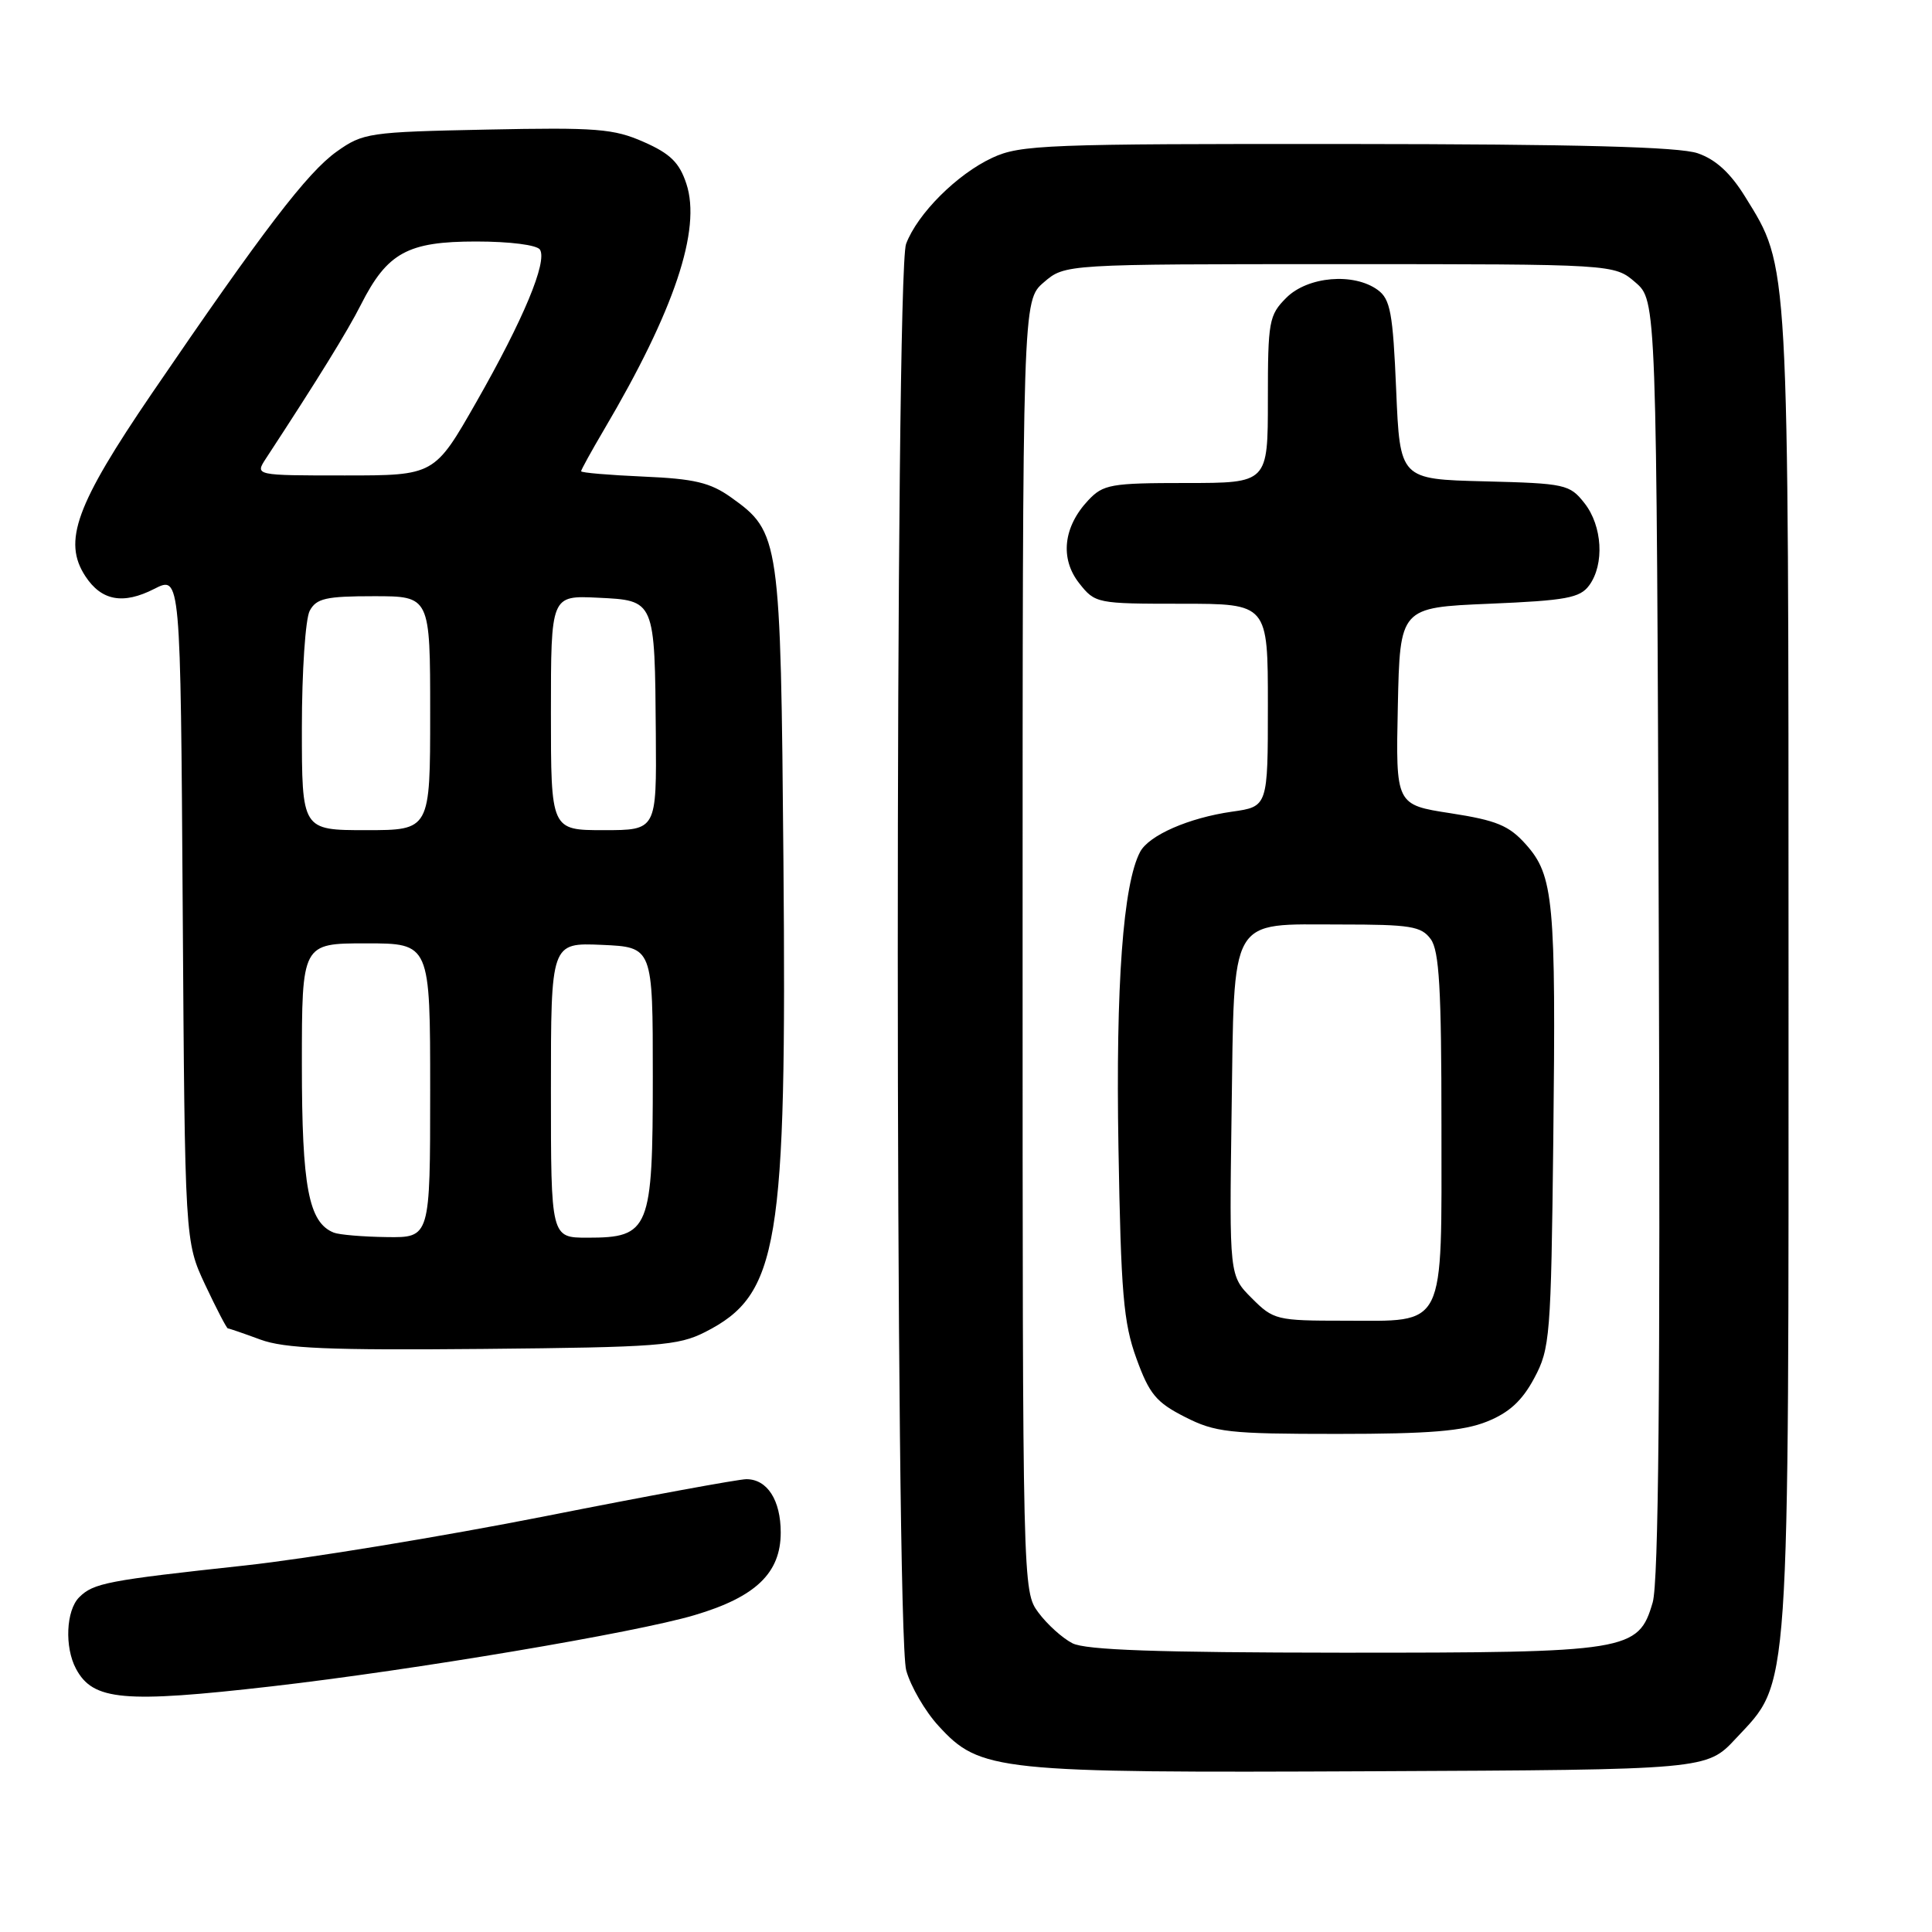 <?xml version="1.0" encoding="UTF-8" standalone="no"?>
<!DOCTYPE svg PUBLIC "-//W3C//DTD SVG 1.1//EN" "http://www.w3.org/Graphics/SVG/1.1/DTD/svg11.dtd" >
<svg xmlns="http://www.w3.org/2000/svg" xmlns:xlink="http://www.w3.org/1999/xlink" version="1.1" viewBox="0 0 256 256">
 <g >
 <path fill="currentColor"
d=" M 230.00 230.37 C 237.25 222.60 237.00 226.17 236.99 128.57 C 236.98 33.67 237.08 35.52 231.26 26.10 C 229.30 22.92 227.35 21.13 224.96 20.31 C 222.50 19.46 209.13 19.10 178.50 19.08 C 138.67 19.05 135.20 19.18 131.50 20.90 C 126.82 23.07 121.57 28.31 120.06 32.32 C 118.58 36.25 118.60 216.00 120.08 221.34 C 120.67 223.46 122.59 226.77 124.36 228.69 C 129.87 234.71 131.97 234.93 181.82 234.70 C 226.15 234.50 226.15 234.50 230.00 230.37 Z  M 36.00 223.45 C 54.80 221.29 84.22 216.34 92.04 214.01 C 100.14 211.61 103.45 208.43 103.45 203.07 C 103.45 198.78 101.67 196.00 98.90 196.00 C 97.88 196.00 85.90 198.20 72.27 200.90 C 58.65 203.59 40.75 206.53 32.50 207.43 C 14.22 209.41 12.38 209.76 10.49 211.65 C 8.75 213.39 8.54 218.26 10.07 221.12 C 12.32 225.34 16.37 225.70 36.00 223.45 Z  M 93.44 176.50 C 103.19 171.54 104.25 165.17 103.81 114.20 C 103.44 71.25 103.34 70.52 96.86 65.90 C 94.11 63.94 92.00 63.44 85.25 63.15 C 80.71 62.95 77.00 62.64 77.00 62.44 C 77.00 62.25 78.37 59.76 80.05 56.91 C 89.36 41.13 92.95 30.41 90.95 24.36 C 90.03 21.55 88.82 20.36 85.30 18.81 C 81.32 17.05 79.04 16.87 64.54 17.17 C 48.88 17.49 48.11 17.60 44.61 20.09 C 40.72 22.86 34.88 30.50 20.13 52.12 C 10.05 66.91 8.29 71.74 11.31 76.35 C 13.44 79.61 16.31 80.14 20.44 78.03 C 23.92 76.26 23.92 76.26 24.21 120.38 C 24.50 164.50 24.50 164.50 27.19 170.25 C 28.68 173.41 30.03 176.01 30.19 176.02 C 30.36 176.02 32.30 176.69 34.50 177.50 C 37.70 178.68 43.57 178.93 64.00 178.74 C 87.25 178.52 89.85 178.32 93.44 176.50 Z  M 142.10 217.74 C 140.77 217.06 138.75 215.23 137.60 213.68 C 135.51 210.86 135.50 210.60 135.50 125.34 C 135.50 39.83 135.50 39.83 138.31 37.41 C 141.11 35.00 141.11 35.00 177.50 35.00 C 213.89 35.00 213.89 35.00 216.69 37.41 C 219.50 39.83 219.50 39.83 219.80 124.16 C 220.01 183.91 219.77 209.62 218.99 212.33 C 217.10 218.80 215.85 219.00 177.78 218.99 C 153.36 218.97 143.86 218.64 142.10 217.74 Z  M 197.02 188.37 C 199.97 187.19 201.69 185.61 203.29 182.62 C 205.39 178.71 205.52 177.12 205.82 151.00 C 206.18 119.34 205.87 116.01 202.18 111.88 C 199.95 109.38 198.29 108.70 192.22 107.76 C 184.94 106.64 184.94 106.64 185.22 93.57 C 185.50 80.50 185.50 80.50 197.33 80.00 C 207.55 79.57 209.36 79.23 210.58 77.56 C 212.62 74.77 212.33 69.69 209.95 66.67 C 207.99 64.18 207.42 64.05 196.70 63.78 C 185.50 63.50 185.50 63.50 185.00 51.67 C 184.57 41.45 184.23 39.64 182.56 38.42 C 179.38 36.10 173.29 36.62 170.45 39.45 C 168.14 41.76 168.00 42.56 168.00 52.95 C 168.00 64.00 168.00 64.00 157.17 64.00 C 147.17 64.00 146.18 64.18 144.19 66.30 C 140.89 69.81 140.43 74.01 142.99 77.27 C 145.11 79.96 145.31 80.00 156.57 80.00 C 168.00 80.00 168.00 80.00 168.00 93.44 C 168.00 106.88 168.00 106.88 163.25 107.55 C 157.51 108.37 152.24 110.68 151.07 112.88 C 148.82 117.13 147.83 130.52 148.20 152.00 C 148.53 171.34 148.86 175.27 150.58 180.00 C 152.29 184.72 153.20 185.82 157.00 187.75 C 161.03 189.80 162.82 190.00 177.19 190.00 C 189.42 190.00 193.87 189.63 197.02 188.37 Z  M 44.23 163.33 C 40.89 161.99 40.00 157.30 40.00 141.05 C 40.00 125.00 40.00 125.00 48.50 125.00 C 57.00 125.00 57.00 125.00 57.00 144.50 C 57.00 164.00 57.00 164.00 51.25 163.92 C 48.09 163.88 44.93 163.61 44.23 163.33 Z  M 73.00 144.45 C 73.00 124.91 73.00 124.91 79.75 125.20 C 86.50 125.50 86.50 125.50 86.50 142.65 C 86.50 162.96 86.08 164.00 77.85 164.00 C 73.00 164.00 73.00 164.00 73.00 144.45 Z  M 40.00 96.43 C 40.00 88.97 40.47 82.00 41.04 80.93 C 41.92 79.29 43.18 79.00 49.54 79.00 C 57.00 79.00 57.00 79.00 57.00 94.50 C 57.00 110.00 57.00 110.00 48.50 110.00 C 40.00 110.00 40.00 110.00 40.00 96.43 Z  M 73.00 94.45 C 73.00 78.90 73.00 78.90 79.21 79.20 C 86.82 79.57 86.76 79.42 86.90 97.25 C 87.00 110.00 87.00 110.00 80.00 110.00 C 73.00 110.00 73.00 110.00 73.00 94.45 Z  M 35.24 60.75 C 42.04 50.37 46.06 43.87 47.84 40.34 C 51.32 33.48 54.02 32.00 63.08 32.00 C 67.57 32.00 71.16 32.46 71.55 33.08 C 72.54 34.69 69.36 42.33 63.13 53.25 C 57.57 63.00 57.57 63.00 45.67 63.00 C 33.77 63.00 33.77 63.00 35.24 60.75 Z  M 165.87 172.02 C 162.89 169.04 162.89 169.04 163.19 147.56 C 163.57 121.00 162.71 122.50 177.62 122.50 C 186.90 122.50 188.33 122.73 189.58 124.44 C 190.71 125.98 191.00 131.05 191.00 149.04 C 191.00 176.49 191.74 175.00 178.09 175.00 C 169.17 175.00 168.74 174.90 165.87 172.02 Z "/>
</g>
</svg>